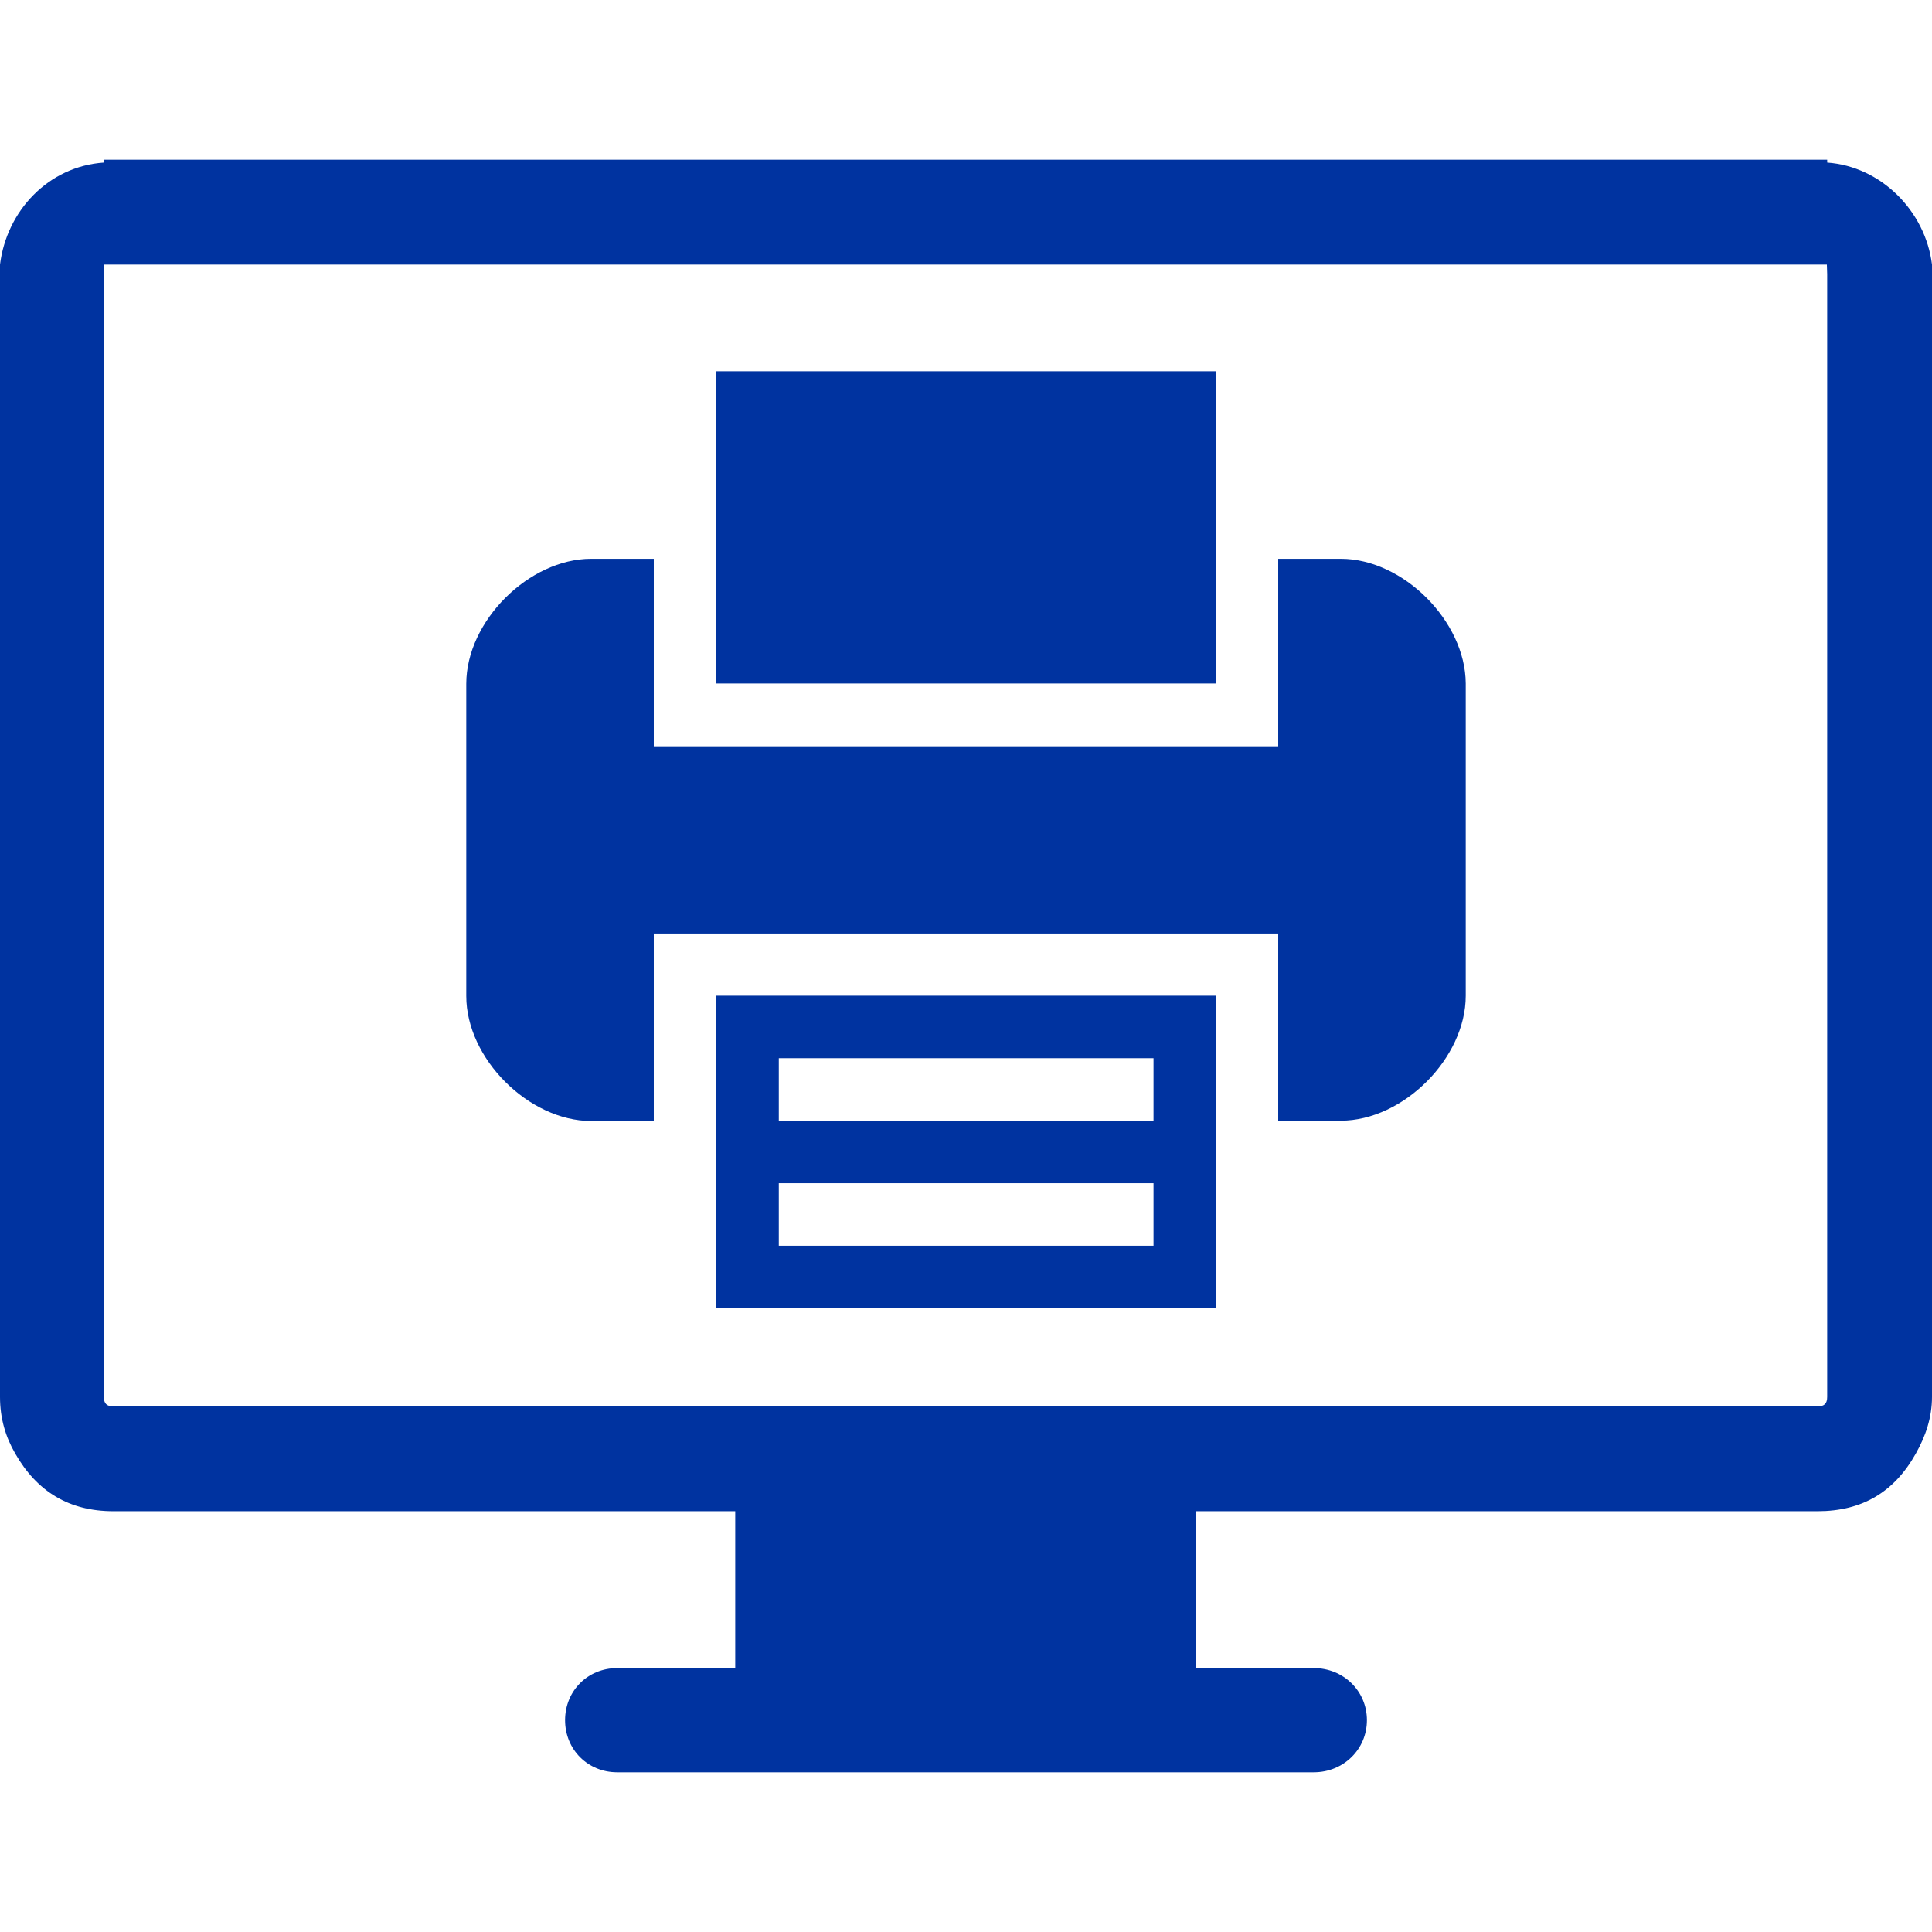 <?xml version="1.0" encoding="utf-8"?>
<!-- Generator: Adobe Illustrator 24.3.0, SVG Export Plug-In . SVG Version: 6.00 Build 0)  -->
<svg version="1.1" id="Capa_1" xmlns="http://www.w3.org/2000/svg" xmlns:xlink="http://www.w3.org/1999/xlink" x="0px" y="0px"
	 viewBox="0 0 612 612" style="enable-background:new 0 0 612 612;" xml:space="preserve">
<style type="text/css">
	.st0{fill:#0033A0;}
</style>
<g>
	<path class="st0" d="M578.8,51.5v-0.9h-3H35.9h-3v0.9C15.3,52.7,2.1,66.8,0,83.8v3v355.7c0,6.9,1.8,12.7,4.8,17.9
		c6.9,12.1,17.1,18.3,31.1,18.3h197v49.7h-37.4c-9.3,0-16.5,7.2-16.5,16.5c0,9.3,7.2,16.5,16.5,16.5h220.7c9.3,0,16.8-7.2,16.8-16.5
		c0-9.3-7.5-16.5-16.8-16.5h-37.4v-49.7h197c14.1,0,24.3-6.1,31.1-18.3c3.1-5.5,5.1-11.4,5.1-17.9V86.8v-3
		C609.9,66.8,595.8,52.7,578.8,51.5z M578.8,86.8v355.7c0,2.1-0.9,3-3,3H35.9c-2.1,0-3-0.9-3-3V86.8v-3h545.8L578.8,86.8L578.8,86.8
		z"/>
</g>
<g>
	<g>
		<path class="st0" d="M226.9,355v59.3h158.2V355v-39.6H226.9V355z M246.7,335.2h118.7V355H246.7V335.2z M246.7,374.8h118.7v19.8
			H246.7V374.8z"/>
		<polygon class="st0" points="385.1,177 385.1,117.6 226.9,117.6 226.9,177 226.9,216.5 385.1,216.5 		"/>
		<path class="st0" d="M424.7,177h-19.8v39.6v19.8H207.1v-19.8V177h-19.8c-19.8,0-39.6,19.8-39.6,39.6v98.9
			c0,19.8,19.8,39.6,39.6,39.6h19.8v-39.6v-19.8h197.8v19.8V355h19.8c19.8,0,39.6-19.8,39.6-39.6v-98.9
			C464.2,196.8,444.5,177,424.7,177z"/>
	</g>
</g>
</svg>
